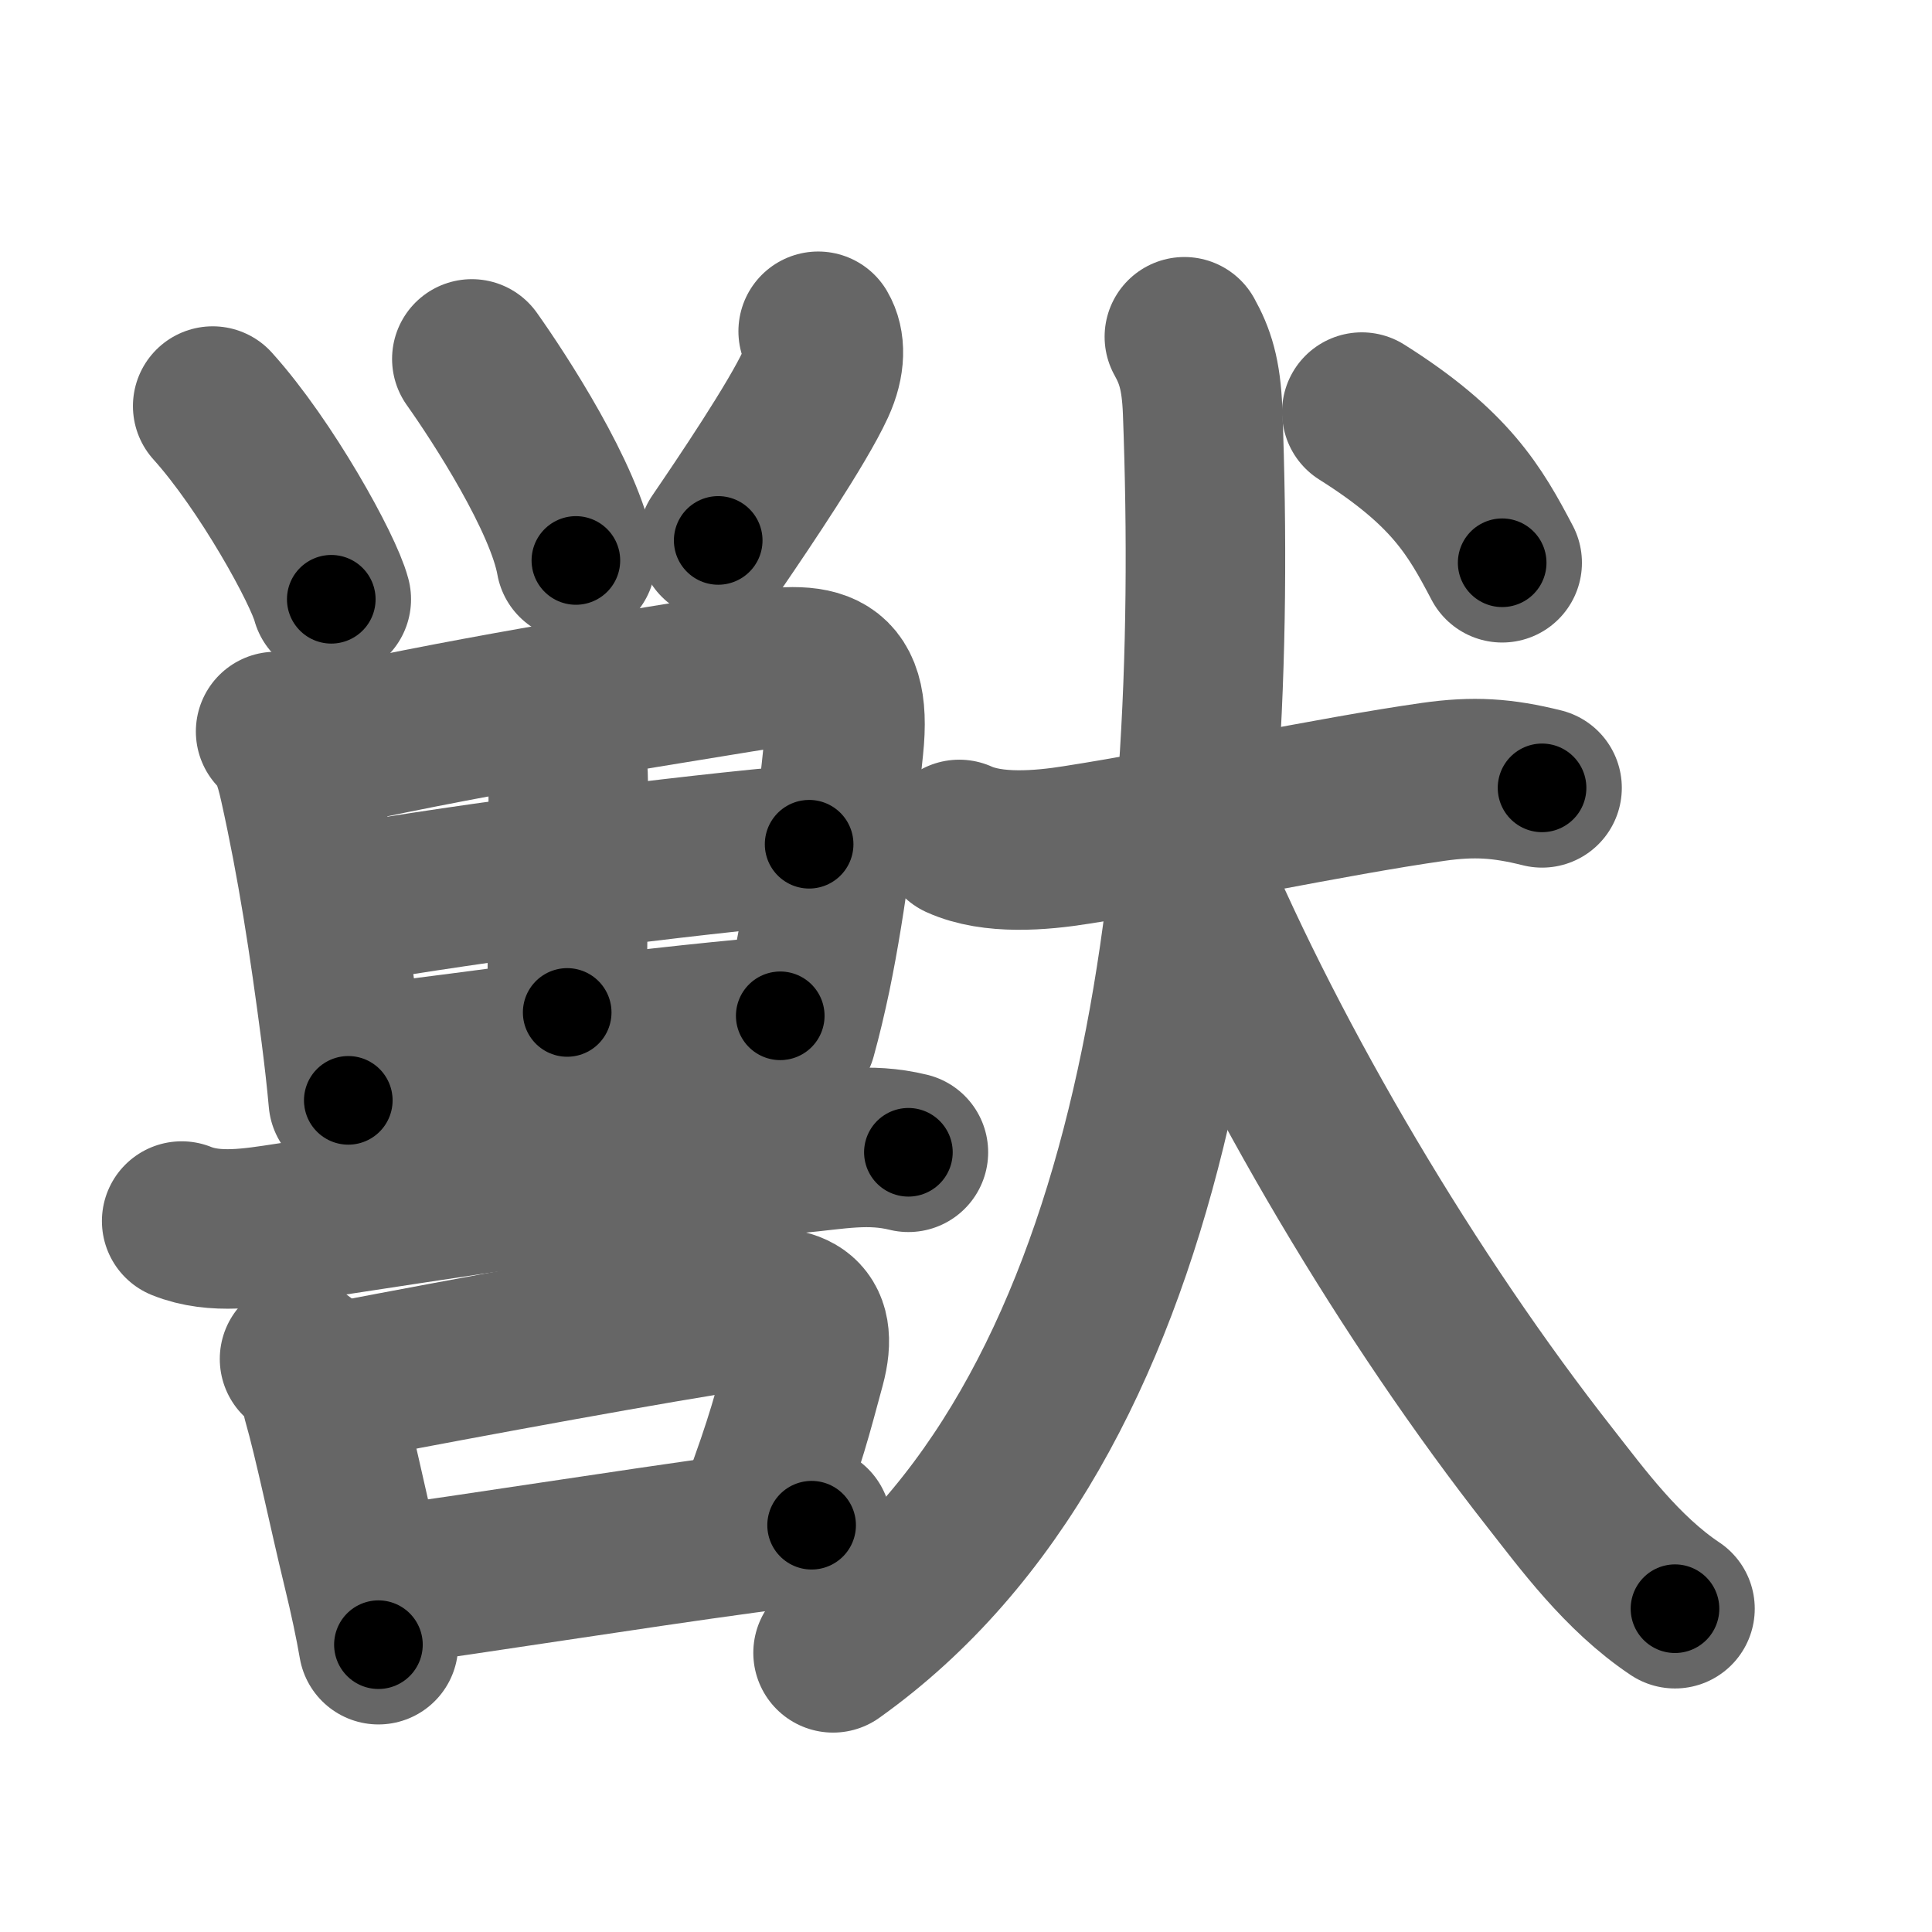 <svg xmlns="http://www.w3.org/2000/svg" width="109" height="109" viewBox="0 0 109 109" id="7363"><g fill="none" stroke="#666" stroke-width="9" stroke-linecap="round" stroke-linejoin="round"><g><g><g><path d="M12,22.91c3.02,3.35,6.25,9.22,6.69,10.9" /><path d="M26.62,20.25c1.54,2.17,5.25,7.85,5.87,11.37" /><path d="M46.16,18.69c0.4,0.68,0.43,1.73-0.15,2.99c-1.01,2.2-4.09,6.76-5.49,8.81" /></g><g><path d="M15.55,41.27c0.72,0.72,1.02,1.59,1.33,2.98c1,4.5,1.67,8.85,2.34,13.97c0.17,1.33,0.32,2.63,0.43,3.86" /><path d="M17.09,42.48c8.78-1.98,18.01-3.45,24.53-4.51c4.27-0.7,6.5-0.79,5.98,4.16c-0.36,3.49-0.91,8.43-1.83,12.88c-0.25,1.18-0.52,2.33-0.82,3.41" /><path d="M31.09,41.16c0.75,0.75,0.97,1.74,0.97,3.09C32.08,49.27,32,53.12,32,57.12" /><path d="M19.26,51.06c7.61-1.31,19.24-2.81,26.39-3.43" /><path d="M20.8,60.04c5.65-0.65,13.95-1.92,23.22-2.73" /></g><path d="M10.25,68.89c1.88,0.76,4.07,0.38,5.99,0.09c8.13-1.23,19.88-3.1,28.63-3.9c2.28-0.21,4.14-0.62,6.38-0.07" /><g><path d="M16.9,76.67c0.77,0.55,1.19,1.32,1.27,2.29c0.67,2.34,1.44,6.12,2.26,9.5c0.39,1.6,0.71,3.11,0.92,4.33" /><path d="M19.05,77.99c7.91-1.51,17.89-3.35,22.85-4.09c2.75-0.41,4.36,0.14,3.55,3.12c-0.72,2.65-1.1,4.23-2.57,8.16" /><path d="M22.38,89.38c3.43-0.44,13.2-1.99,19.62-2.86c1.48-0.2,2.78-0.37,3.79-0.47" /></g></g><g><g><path d="M54.12,47.36c1.9,0.86,4.61,0.63,6.61,0.31c6.03-0.94,14.38-2.74,20.14-3.56c2.27-0.32,3.89-0.22,6.13,0.34" /><path d="M66.82,19c0.59,1.06,0.95,2.1,1.03,4.2C68.88,50.65,65.25,80.25,47,93.25" /><path d="M67,48.88c4.75,11.25,12.5,24.38,20.47,34.52c1.76,2.24,4.03,5.36,7.03,7.36" /></g><g><path d="M76.83,23.25c5,3.15,6.37,5.55,7.92,8.5" /></g></g></g></g><g fill="none" stroke="#000" stroke-width="5" stroke-linecap="round" stroke-linejoin="round"><path d="M12,22.91c3.02,3.35,6.25,9.22,6.69,10.9" stroke-dasharray="12.852" stroke-dashoffset="12.852"><animate attributeName="stroke-dashoffset" values="12.852;12.852;0" dur="0.129s" fill="freeze" begin="0s;7363.click" /></path><path d="M26.62,20.25c1.54,2.17,5.25,7.85,5.87,11.37" stroke-dasharray="12.872" stroke-dashoffset="12.872"><animate attributeName="stroke-dashoffset" values="12.872" fill="freeze" begin="7363.click" /><animate attributeName="stroke-dashoffset" values="12.872;12.872;0" keyTimes="0;0.5;1" dur="0.258s" fill="freeze" begin="0s;7363.click" /></path><path d="M46.16,18.69c0.4,0.68,0.43,1.73-0.15,2.99c-1.01,2.2-4.09,6.76-5.49,8.81" stroke-dasharray="13.498" stroke-dashoffset="13.498"><animate attributeName="stroke-dashoffset" values="13.498" fill="freeze" begin="7363.click" /><animate attributeName="stroke-dashoffset" values="13.498;13.498;0" keyTimes="0;0.656;1" dur="0.393s" fill="freeze" begin="0s;7363.click" /></path><path d="M15.55,41.27c0.72,0.72,1.02,1.59,1.33,2.98c1,4.5,1.67,8.85,2.34,13.97c0.17,1.33,0.32,2.63,0.43,3.86" stroke-dasharray="21.366" stroke-dashoffset="21.366"><animate attributeName="stroke-dashoffset" values="21.366" fill="freeze" begin="7363.click" /><animate attributeName="stroke-dashoffset" values="21.366;21.366;0" keyTimes="0;0.647;1" dur="0.607s" fill="freeze" begin="0s;7363.click" /></path><path d="M17.09,42.48c8.78-1.98,18.01-3.45,24.53-4.51c4.27-0.7,6.5-0.79,5.98,4.16c-0.36,3.49-0.91,8.43-1.83,12.88c-0.25,1.18-0.52,2.33-0.82,3.41" stroke-dasharray="50.969" stroke-dashoffset="50.969"><animate attributeName="stroke-dashoffset" values="50.969" fill="freeze" begin="7363.click" /><animate attributeName="stroke-dashoffset" values="50.969;50.969;0" keyTimes="0;0.543;1" dur="1.117s" fill="freeze" begin="0s;7363.click" /></path><path d="M31.09,41.16c0.75,0.75,0.97,1.74,0.97,3.09C32.08,49.27,32,53.12,32,57.12" stroke-dasharray="16.202" stroke-dashoffset="16.202"><animate attributeName="stroke-dashoffset" values="16.202" fill="freeze" begin="7363.click" /><animate attributeName="stroke-dashoffset" values="16.202;16.202;0" keyTimes="0;0.873;1" dur="1.279s" fill="freeze" begin="0s;7363.click" /></path><path d="M19.26,51.06c7.61-1.31,19.24-2.81,26.39-3.43" stroke-dasharray="26.619" stroke-dashoffset="26.619"><animate attributeName="stroke-dashoffset" values="26.619" fill="freeze" begin="7363.click" /><animate attributeName="stroke-dashoffset" values="26.619;26.619;0" keyTimes="0;0.828;1" dur="1.545s" fill="freeze" begin="0s;7363.click" /></path><path d="M20.8,60.04c5.65-0.65,13.95-1.92,23.22-2.73" stroke-dasharray="23.383" stroke-dashoffset="23.383"><animate attributeName="stroke-dashoffset" values="23.383" fill="freeze" begin="7363.click" /><animate attributeName="stroke-dashoffset" values="23.383;23.383;0" keyTimes="0;0.868;1" dur="1.779s" fill="freeze" begin="0s;7363.click" /></path><path d="M10.25,68.89c1.88,0.76,4.07,0.38,5.99,0.09c8.13-1.23,19.88-3.1,28.63-3.9c2.28-0.21,4.14-0.62,6.38-0.07" stroke-dasharray="41.385" stroke-dashoffset="41.385"><animate attributeName="stroke-dashoffset" values="41.385" fill="freeze" begin="7363.click" /><animate attributeName="stroke-dashoffset" values="41.385;41.385;0" keyTimes="0;0.811;1" dur="2.193s" fill="freeze" begin="0s;7363.click" /></path><path d="M16.9,76.67c0.77,0.55,1.19,1.32,1.27,2.29c0.67,2.34,1.44,6.12,2.26,9.5c0.39,1.6,0.71,3.11,0.92,4.33" stroke-dasharray="16.904" stroke-dashoffset="16.904"><animate attributeName="stroke-dashoffset" values="16.904" fill="freeze" begin="7363.click" /><animate attributeName="stroke-dashoffset" values="16.904;16.904;0" keyTimes="0;0.928;1" dur="2.362s" fill="freeze" begin="0s;7363.click" /></path><path d="M19.05,77.99c7.91-1.51,17.89-3.35,22.85-4.09c2.75-0.41,4.36,0.14,3.55,3.12c-0.72,2.65-1.1,4.23-2.57,8.16" stroke-dasharray="38.023" stroke-dashoffset="38.023"><animate attributeName="stroke-dashoffset" values="38.023" fill="freeze" begin="7363.click" /><animate attributeName="stroke-dashoffset" values="38.023;38.023;0" keyTimes="0;0.861;1" dur="2.742s" fill="freeze" begin="0s;7363.click" /></path><path d="M22.38,89.38c3.43-0.44,13.2-1.99,19.62-2.86c1.48-0.2,2.78-0.37,3.79-0.47" stroke-dasharray="23.648" stroke-dashoffset="23.648"><animate attributeName="stroke-dashoffset" values="23.648" fill="freeze" begin="7363.click" /><animate attributeName="stroke-dashoffset" values="23.648;23.648;0" keyTimes="0;0.921;1" dur="2.978s" fill="freeze" begin="0s;7363.click" /></path><path d="M54.12,47.36c1.9,0.86,4.61,0.63,6.61,0.31c6.03-0.94,14.38-2.74,20.14-3.56c2.27-0.32,3.89-0.22,6.13,0.34" stroke-dasharray="33.343" stroke-dashoffset="33.343"><animate attributeName="stroke-dashoffset" values="33.343" fill="freeze" begin="7363.click" /><animate attributeName="stroke-dashoffset" values="33.343;33.343;0" keyTimes="0;0.899;1" dur="3.311s" fill="freeze" begin="0s;7363.click" /></path><path d="M66.82,19c0.59,1.06,0.95,2.1,1.03,4.2C68.88,50.65,65.25,80.25,47,93.25" stroke-dasharray="80.284" stroke-dashoffset="80.284"><animate attributeName="stroke-dashoffset" values="80.284" fill="freeze" begin="7363.click" /><animate attributeName="stroke-dashoffset" values="80.284;80.284;0" keyTimes="0;0.846;1" dur="3.915s" fill="freeze" begin="0s;7363.click" /></path><path d="M67,48.88c4.75,11.25,12.5,24.38,20.47,34.52c1.76,2.24,4.03,5.36,7.03,7.36" stroke-dasharray="50.466" stroke-dashoffset="50.466"><animate attributeName="stroke-dashoffset" values="50.466" fill="freeze" begin="7363.click" /><animate attributeName="stroke-dashoffset" values="50.466;50.466;0" keyTimes="0;0.886;1" dur="4.42s" fill="freeze" begin="0s;7363.click" /></path><path d="M76.83,23.25c5,3.15,6.37,5.55,7.92,8.5" stroke-dasharray="11.797" stroke-dashoffset="11.797"><animate attributeName="stroke-dashoffset" values="11.797" fill="freeze" begin="7363.click" /><animate attributeName="stroke-dashoffset" values="11.797;11.797;0" keyTimes="0;0.974;1" dur="4.538s" fill="freeze" begin="0s;7363.click" /></path></g></svg>